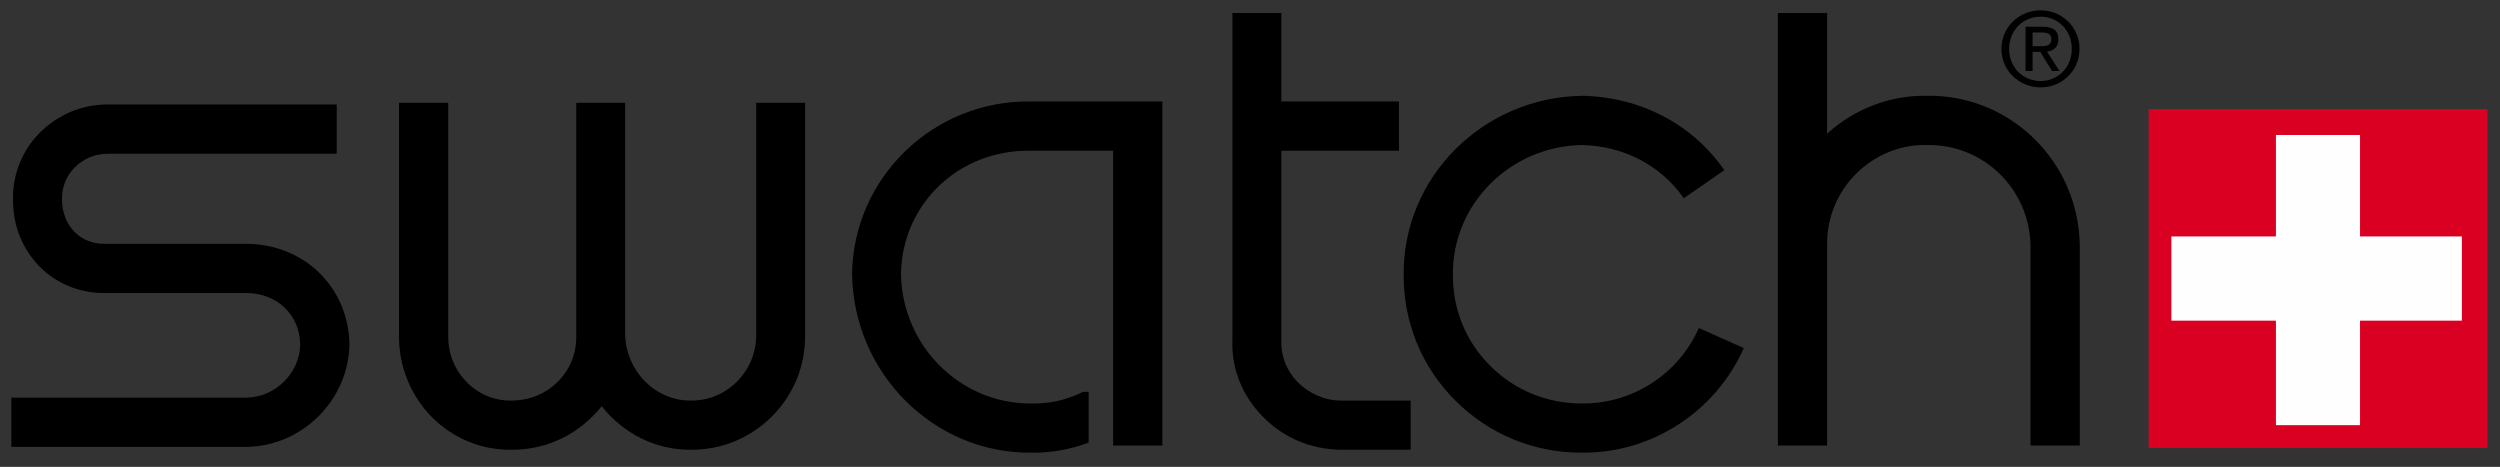 <svg width="166" height="31" viewBox="0 0 166 31" fill="none" xmlns="http://www.w3.org/2000/svg">
<rect x="0" y="0" width="166" height="31" fill="#333333" stroke="none"/>
<path d="M133.406 3.245C133.406 2.021 134.319 1.109 135.498 1.109C136.655 1.109 137.567 2.021 137.567 3.245C137.567 4.468 136.655 5.381 135.498 5.381C134.319 5.381 133.406 4.468 133.406 3.245ZM135.498 5.803C136.899 5.803 138.079 4.713 138.079 3.245C138.079 1.776 136.899 0.686 135.498 0.686C134.096 0.686 132.895 1.776 132.895 3.245C132.895 4.713 134.096 5.803 135.498 5.803ZM134.964 3.445H135.476L136.254 4.713H136.744L135.92 3.423C136.343 3.378 136.677 3.134 136.677 2.622C136.677 2.021 136.321 1.776 135.631 1.776H134.497V4.713H134.964V3.445ZM134.964 3.067V2.155H135.565C135.876 2.155 136.21 2.221 136.21 2.577C136.21 3.045 135.876 3.067 135.498 3.067H134.964Z" fill="black"/>
<path d="M22.358 6.938H7.117C5.404 6.938 3.824 7.628 2.623 8.829C1.466 10.009 0.843 11.566 0.865 13.215C0.843 14.921 1.466 16.532 2.645 17.716C3.78 18.853 5.315 19.469 6.939 19.456C6.917 19.456 16.373 19.456 16.373 19.456C18.398 19.471 19.911 20.907 19.933 22.869C19.911 24.762 18.287 26.38 16.351 26.404C16.373 26.404 0.754 26.404 0.754 26.404V29.673H16.373C20.067 29.624 23.137 26.571 23.204 22.869C23.137 19.062 20.2 16.219 16.373 16.187H6.917C6.161 16.194 5.471 15.918 4.959 15.409C4.403 14.852 4.114 14.074 4.114 13.215C4.114 12.407 4.403 11.677 4.959 11.121C5.538 10.543 6.294 10.209 7.14 10.209C7.117 10.209 22.358 10.209 22.358 10.209V6.938Z" fill="black"/>
<path d="M50.211 6.827V22.255C50.211 23.434 49.744 24.535 48.92 25.354C48.097 26.166 47.029 26.607 45.872 26.598C43.514 26.616 41.578 24.653 41.511 22.219C41.511 22.255 41.511 6.827 41.511 6.827H38.263V22.255C38.263 22.268 38.263 22.279 38.263 22.291C38.285 23.439 37.862 24.515 37.061 25.323C36.238 26.155 35.126 26.607 33.924 26.598C32.812 26.607 31.788 26.177 31.009 25.39C30.186 24.567 29.741 23.461 29.763 22.279C29.763 22.255 29.763 6.827 29.763 6.827H26.493V22.255C26.47 24.3 27.249 26.24 28.673 27.693C30.097 29.11 31.944 29.88 33.924 29.864C35.993 29.882 37.929 29.083 39.375 27.617C39.575 27.412 39.776 27.194 39.954 26.97C41.355 28.75 43.492 29.884 45.872 29.864C47.875 29.88 49.788 29.103 51.234 27.673C52.681 26.235 53.482 24.311 53.459 22.255V6.827H50.211Z" fill="black"/>
<path d="M75.557 6.738H68.415C61.985 6.649 56.667 11.784 56.578 18.183C56.667 24.78 61.985 30.087 68.415 30.058C69.772 30.082 71.063 29.844 72.286 29.39V26.02H71.908L71.597 26.166C70.618 26.607 69.594 26.812 68.46 26.792C63.743 26.812 59.893 22.951 59.827 18.185C59.893 13.555 63.654 9.942 68.393 10.009C68.415 10.009 71.819 10.009 73.911 10.009V29.582H77.181V6.738H75.557Z" fill="black"/>
<path d="M89.041 26.598C87.951 26.587 86.928 26.146 86.149 25.357C85.437 24.62 85.059 23.67 85.081 22.68C85.081 22.658 85.081 15.974 85.081 10.009H92.891V6.738H85.081C85.081 3.4 85.081 0.864 85.081 0.864H81.832V22.64C81.766 24.471 82.478 26.255 83.813 27.626C85.17 29.05 87.039 29.844 89.041 29.864H93.669V26.598H89.041Z" fill="black"/>
<path d="M112.805 21.781C111.448 24.845 108.4 26.812 105.063 26.792C102.726 26.801 100.568 25.911 98.944 24.286C97.32 22.667 96.452 20.513 96.474 18.219C96.43 13.54 100.301 9.697 105.063 9.63C107.821 9.697 110.291 10.988 111.804 13.164L114.496 11.299C112.383 8.251 108.956 6.449 105.085 6.36C98.454 6.449 93.159 11.775 93.203 18.219C93.181 21.369 94.383 24.351 96.63 26.594C98.877 28.841 101.859 30.071 105.063 30.058C109.668 30.087 113.896 27.361 115.787 23.114L112.805 21.781Z" fill="black"/>
<path d="M127.952 6.36C125.527 6.315 123.168 7.205 121.321 8.874V0.864H118.051V29.582H121.321V16.256C121.299 14.47 121.989 12.79 123.257 11.522C124.526 10.276 126.194 9.586 127.952 9.63C131.712 9.564 134.76 12.561 134.827 16.308C134.827 16.279 134.827 29.582 134.827 29.582H138.098V16.279C138.009 10.698 133.448 6.271 127.952 6.36Z" fill="black"/>
<path d="M142.84 7.405H165.001V29.582H142.84V7.405Z" fill="#DA0021" stroke="#DA0021" stroke-width="0.336" stroke-miterlimit="3.864"/>
<path d="M163.47 15.7H156.706V8.963H151.122V15.7H144.18V21.291H151.122V28.231H156.706V21.291H163.47V15.7Z" fill="#FFFEFF"/>
</svg>
